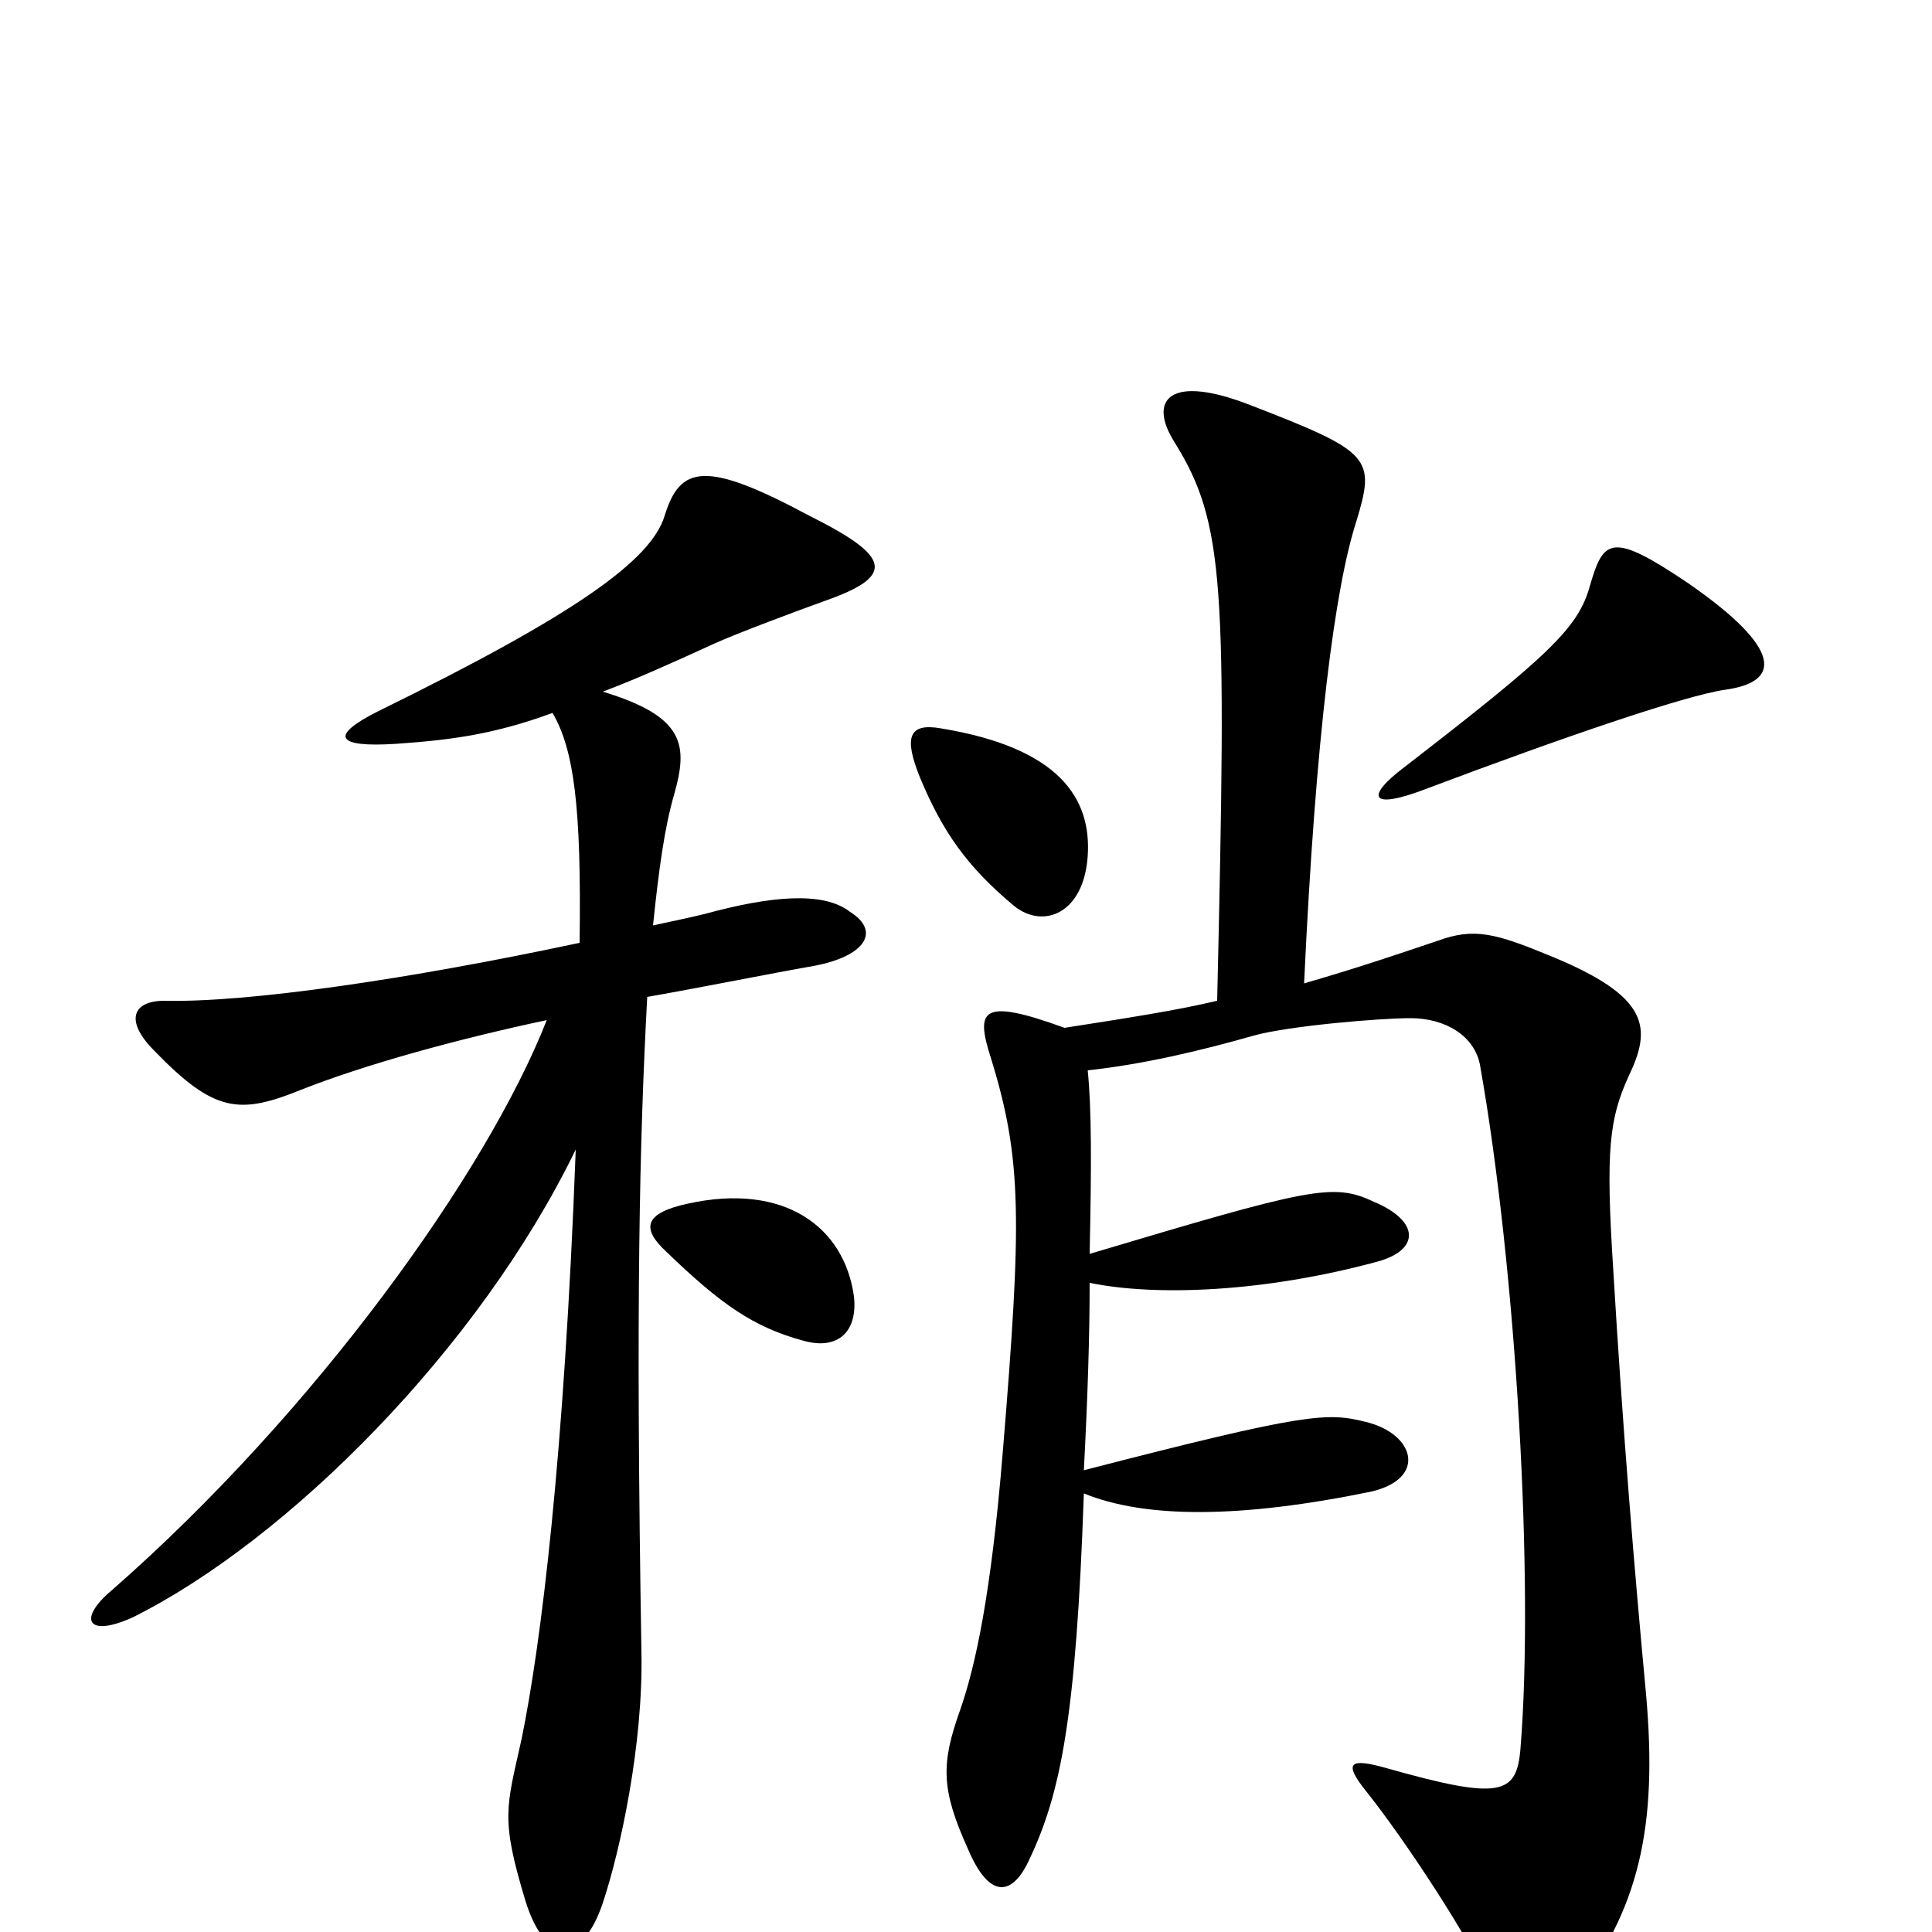 <svg xmlns="http://www.w3.org/2000/svg" viewBox="0 -1000 1000 1000">
	<path fill="#000000" d="M893 -643C922 -647 923 -664 874 -698C834 -725 830 -721 823 -697C817 -675 802 -661 727 -603C707 -588 708 -580 739 -592C808 -618 872 -640 893 -643ZM563 -557C565 -587 548 -613 487 -623C470 -626 468 -618 476 -598C488 -569 501 -551 525 -531C540 -519 561 -527 563 -557ZM852 -123C846 -187 840 -259 835 -343C831 -405 833 -421 843 -443C855 -468 854 -484 803 -505C774 -517 763 -520 744 -513C726 -507 706 -500 675 -491C681 -620 691 -696 702 -730C712 -763 710 -766 648 -790C605 -807 594 -793 608 -771C634 -729 635 -698 630 -482C609 -477 583 -473 551 -468C507 -484 505 -477 513 -452C529 -400 529 -369 519 -248C513 -175 505 -138 497 -115C487 -87 487 -74 501 -43C512 -17 524 -18 533 -38C549 -72 557 -111 561 -227C593 -214 642 -214 710 -228C739 -235 732 -258 707 -264C687 -269 677 -269 561 -239C563 -277 564 -309 564 -336C598 -329 654 -331 713 -347C735 -353 735 -368 711 -378C690 -388 678 -385 564 -351C565 -398 565 -426 563 -446C591 -449 621 -456 649 -464C667 -469 714 -473 730 -473C748 -473 763 -464 766 -449C785 -342 794 -181 787 -95C785 -71 777 -68 717 -85C699 -90 695 -88 707 -73C727 -48 762 5 773 31C784 57 795 57 812 35C849 -11 858 -55 852 -123ZM440 -528C426 -539 398 -536 365 -527C357 -525 347 -523 338 -521C341 -550 344 -572 349 -589C356 -614 355 -629 312 -642C328 -648 346 -656 370 -667C381 -672 413 -684 427 -689C464 -702 461 -712 419 -733C365 -762 352 -759 344 -733C337 -710 298 -682 196 -632C170 -619 174 -613 205 -615C234 -617 256 -620 286 -631C297 -612 301 -583 300 -512C211 -493 128 -481 85 -482C69 -482 64 -472 80 -456C111 -424 124 -423 156 -436C189 -449 236 -462 283 -472C252 -393 163 -269 58 -177C40 -162 45 -152 69 -163C149 -203 248 -302 298 -405C292 -245 280 -149 270 -100C262 -64 259 -59 272 -16C283 19 302 15 312 -15C321 -42 333 -97 332 -145C329 -325 331 -409 335 -484C369 -490 398 -496 421 -500C448 -505 456 -518 440 -528ZM442 -329C437 -365 406 -388 356 -377C333 -372 332 -364 345 -352C373 -325 390 -313 416 -306C434 -301 444 -311 442 -329Z"/>
</svg>